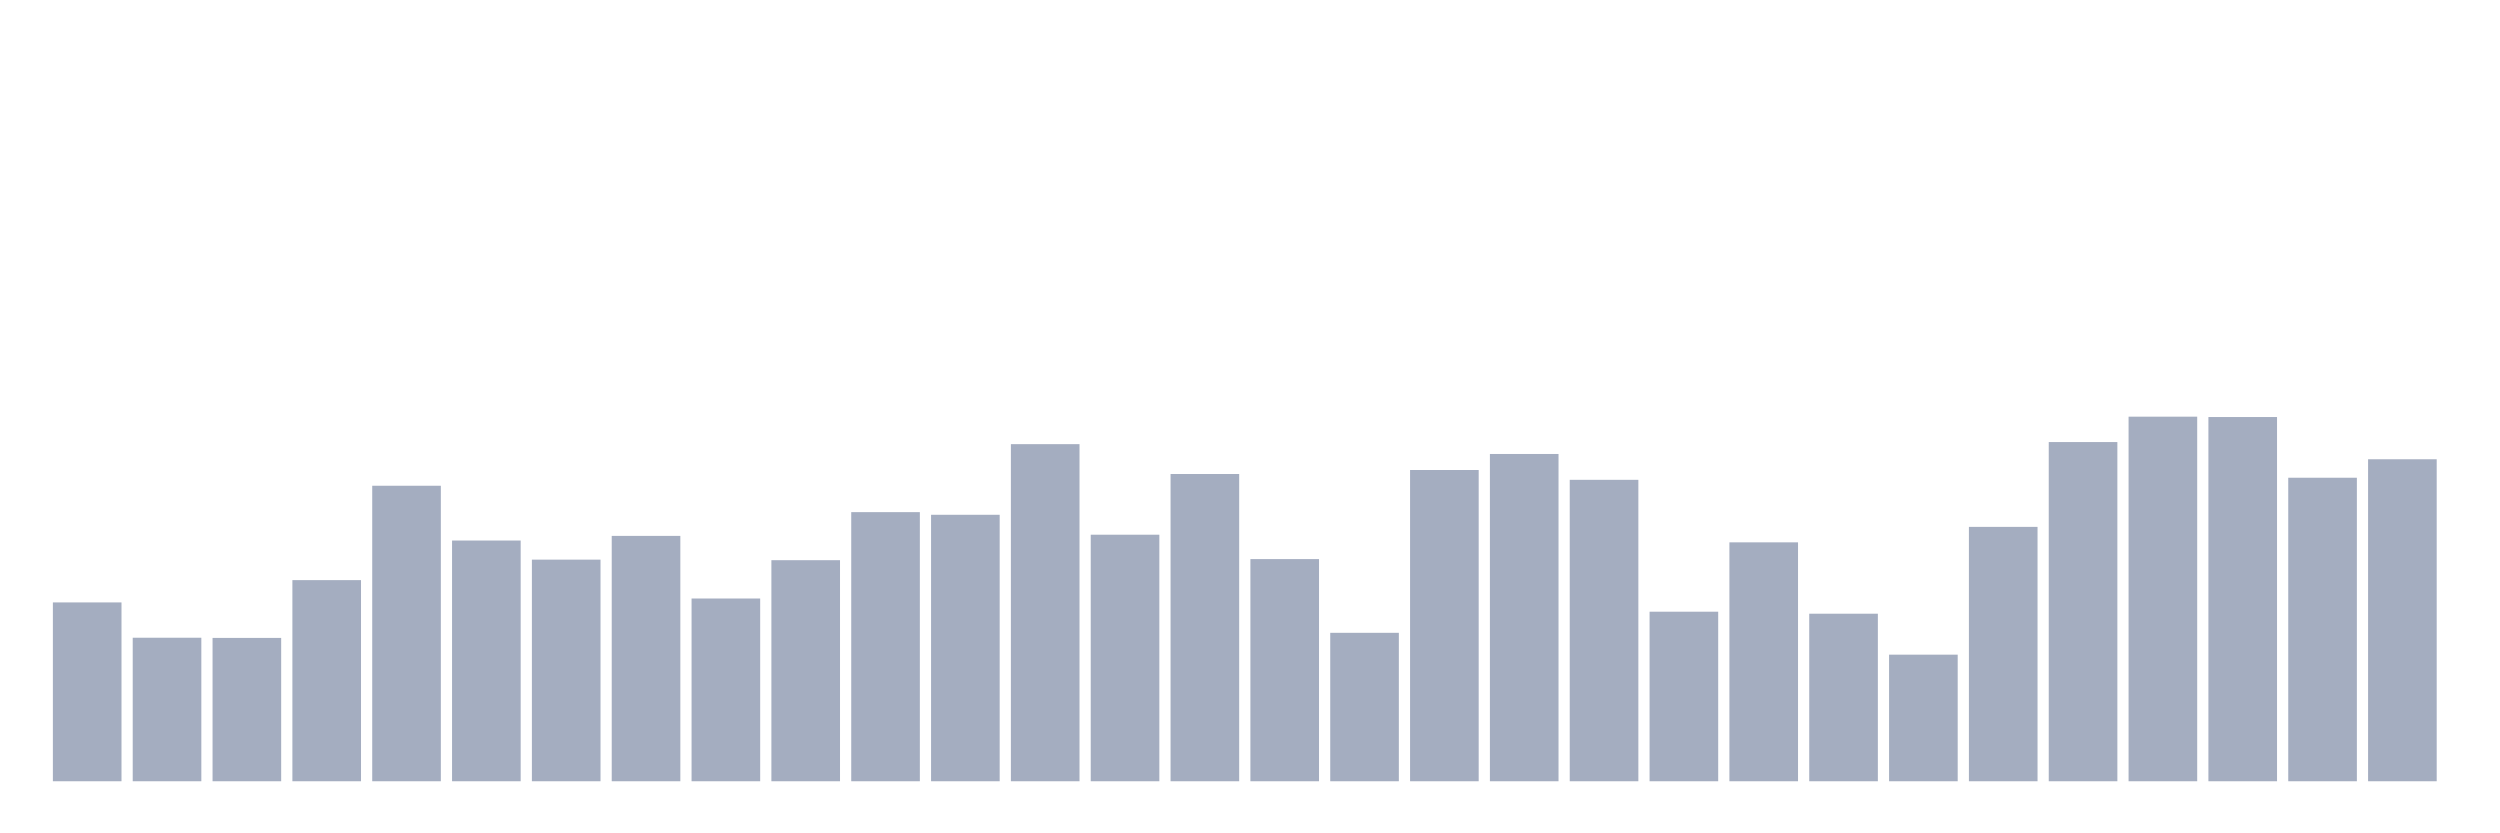 <svg xmlns="http://www.w3.org/2000/svg" viewBox="0 0 480 160"><g transform="translate(10,10)"><rect class="bar" x="0.153" width="13.175" y="105.664" height="34.336" fill="rgb(164,173,192)"></rect><rect class="bar" x="15.482" width="13.175" y="112.444" height="27.556" fill="rgb(164,173,192)"></rect><rect class="bar" x="30.81" width="13.175" y="112.479" height="27.521" fill="rgb(164,173,192)"></rect><rect class="bar" x="46.138" width="13.175" y="101.383" height="38.617" fill="rgb(164,173,192)"></rect><rect class="bar" x="61.466" width="13.175" y="83.263" height="56.737" fill="rgb(164,173,192)"></rect><rect class="bar" x="76.794" width="13.175" y="93.782" height="46.218" fill="rgb(164,173,192)"></rect><rect class="bar" x="92.123" width="13.175" y="97.451" height="42.549" fill="rgb(164,173,192)"></rect><rect class="bar" x="107.451" width="13.175" y="92.891" height="47.109" fill="rgb(164,173,192)"></rect><rect class="bar" x="122.779" width="13.175" y="104.913" height="35.087" fill="rgb(164,173,192)"></rect><rect class="bar" x="138.107" width="13.175" y="97.556" height="42.444" fill="rgb(164,173,192)"></rect><rect class="bar" x="153.436" width="13.175" y="88.33" height="51.67" fill="rgb(164,173,192)"></rect><rect class="bar" x="168.764" width="13.175" y="88.837" height="51.163" fill="rgb(164,173,192)"></rect><rect class="bar" x="184.092" width="13.175" y="75.277" height="64.723" fill="rgb(164,173,192)"></rect><rect class="bar" x="199.42" width="13.175" y="92.664" height="47.336" fill="rgb(164,173,192)"></rect><rect class="bar" x="214.748" width="13.175" y="81.008" height="58.992" fill="rgb(164,173,192)"></rect><rect class="bar" x="230.077" width="13.175" y="97.346" height="42.654" fill="rgb(164,173,192)"></rect><rect class="bar" x="245.405" width="13.175" y="111.5" height="28.5" fill="rgb(164,173,192)"></rect><rect class="bar" x="260.733" width="13.175" y="80.24" height="59.76" fill="rgb(164,173,192)"></rect><rect class="bar" x="276.061" width="13.175" y="77.164" height="62.836" fill="rgb(164,173,192)"></rect><rect class="bar" x="291.39" width="13.175" y="82.127" height="57.873" fill="rgb(164,173,192)"></rect><rect class="bar" x="306.718" width="13.175" y="107.446" height="32.554" fill="rgb(164,173,192)"></rect><rect class="bar" x="322.046" width="13.175" y="94.131" height="45.869" fill="rgb(164,173,192)"></rect><rect class="bar" x="337.374" width="13.175" y="107.831" height="32.169" fill="rgb(164,173,192)"></rect><rect class="bar" x="352.702" width="13.175" y="115.694" height="24.306" fill="rgb(164,173,192)"></rect><rect class="bar" x="368.031" width="13.175" y="91.161" height="48.839" fill="rgb(164,173,192)"></rect><rect class="bar" x="383.359" width="13.175" y="74.875" height="65.125" fill="rgb(164,173,192)"></rect><rect class="bar" x="398.687" width="13.175" y="70" height="70" fill="rgb(164,173,192)"></rect><rect class="bar" x="414.015" width="13.175" y="70.07" height="69.93" fill="rgb(164,173,192)"></rect><rect class="bar" x="429.344" width="13.175" y="81.725" height="58.275" fill="rgb(164,173,192)"></rect><rect class="bar" x="444.672" width="13.175" y="78.178" height="61.822" fill="rgb(164,173,192)"></rect></g></svg>